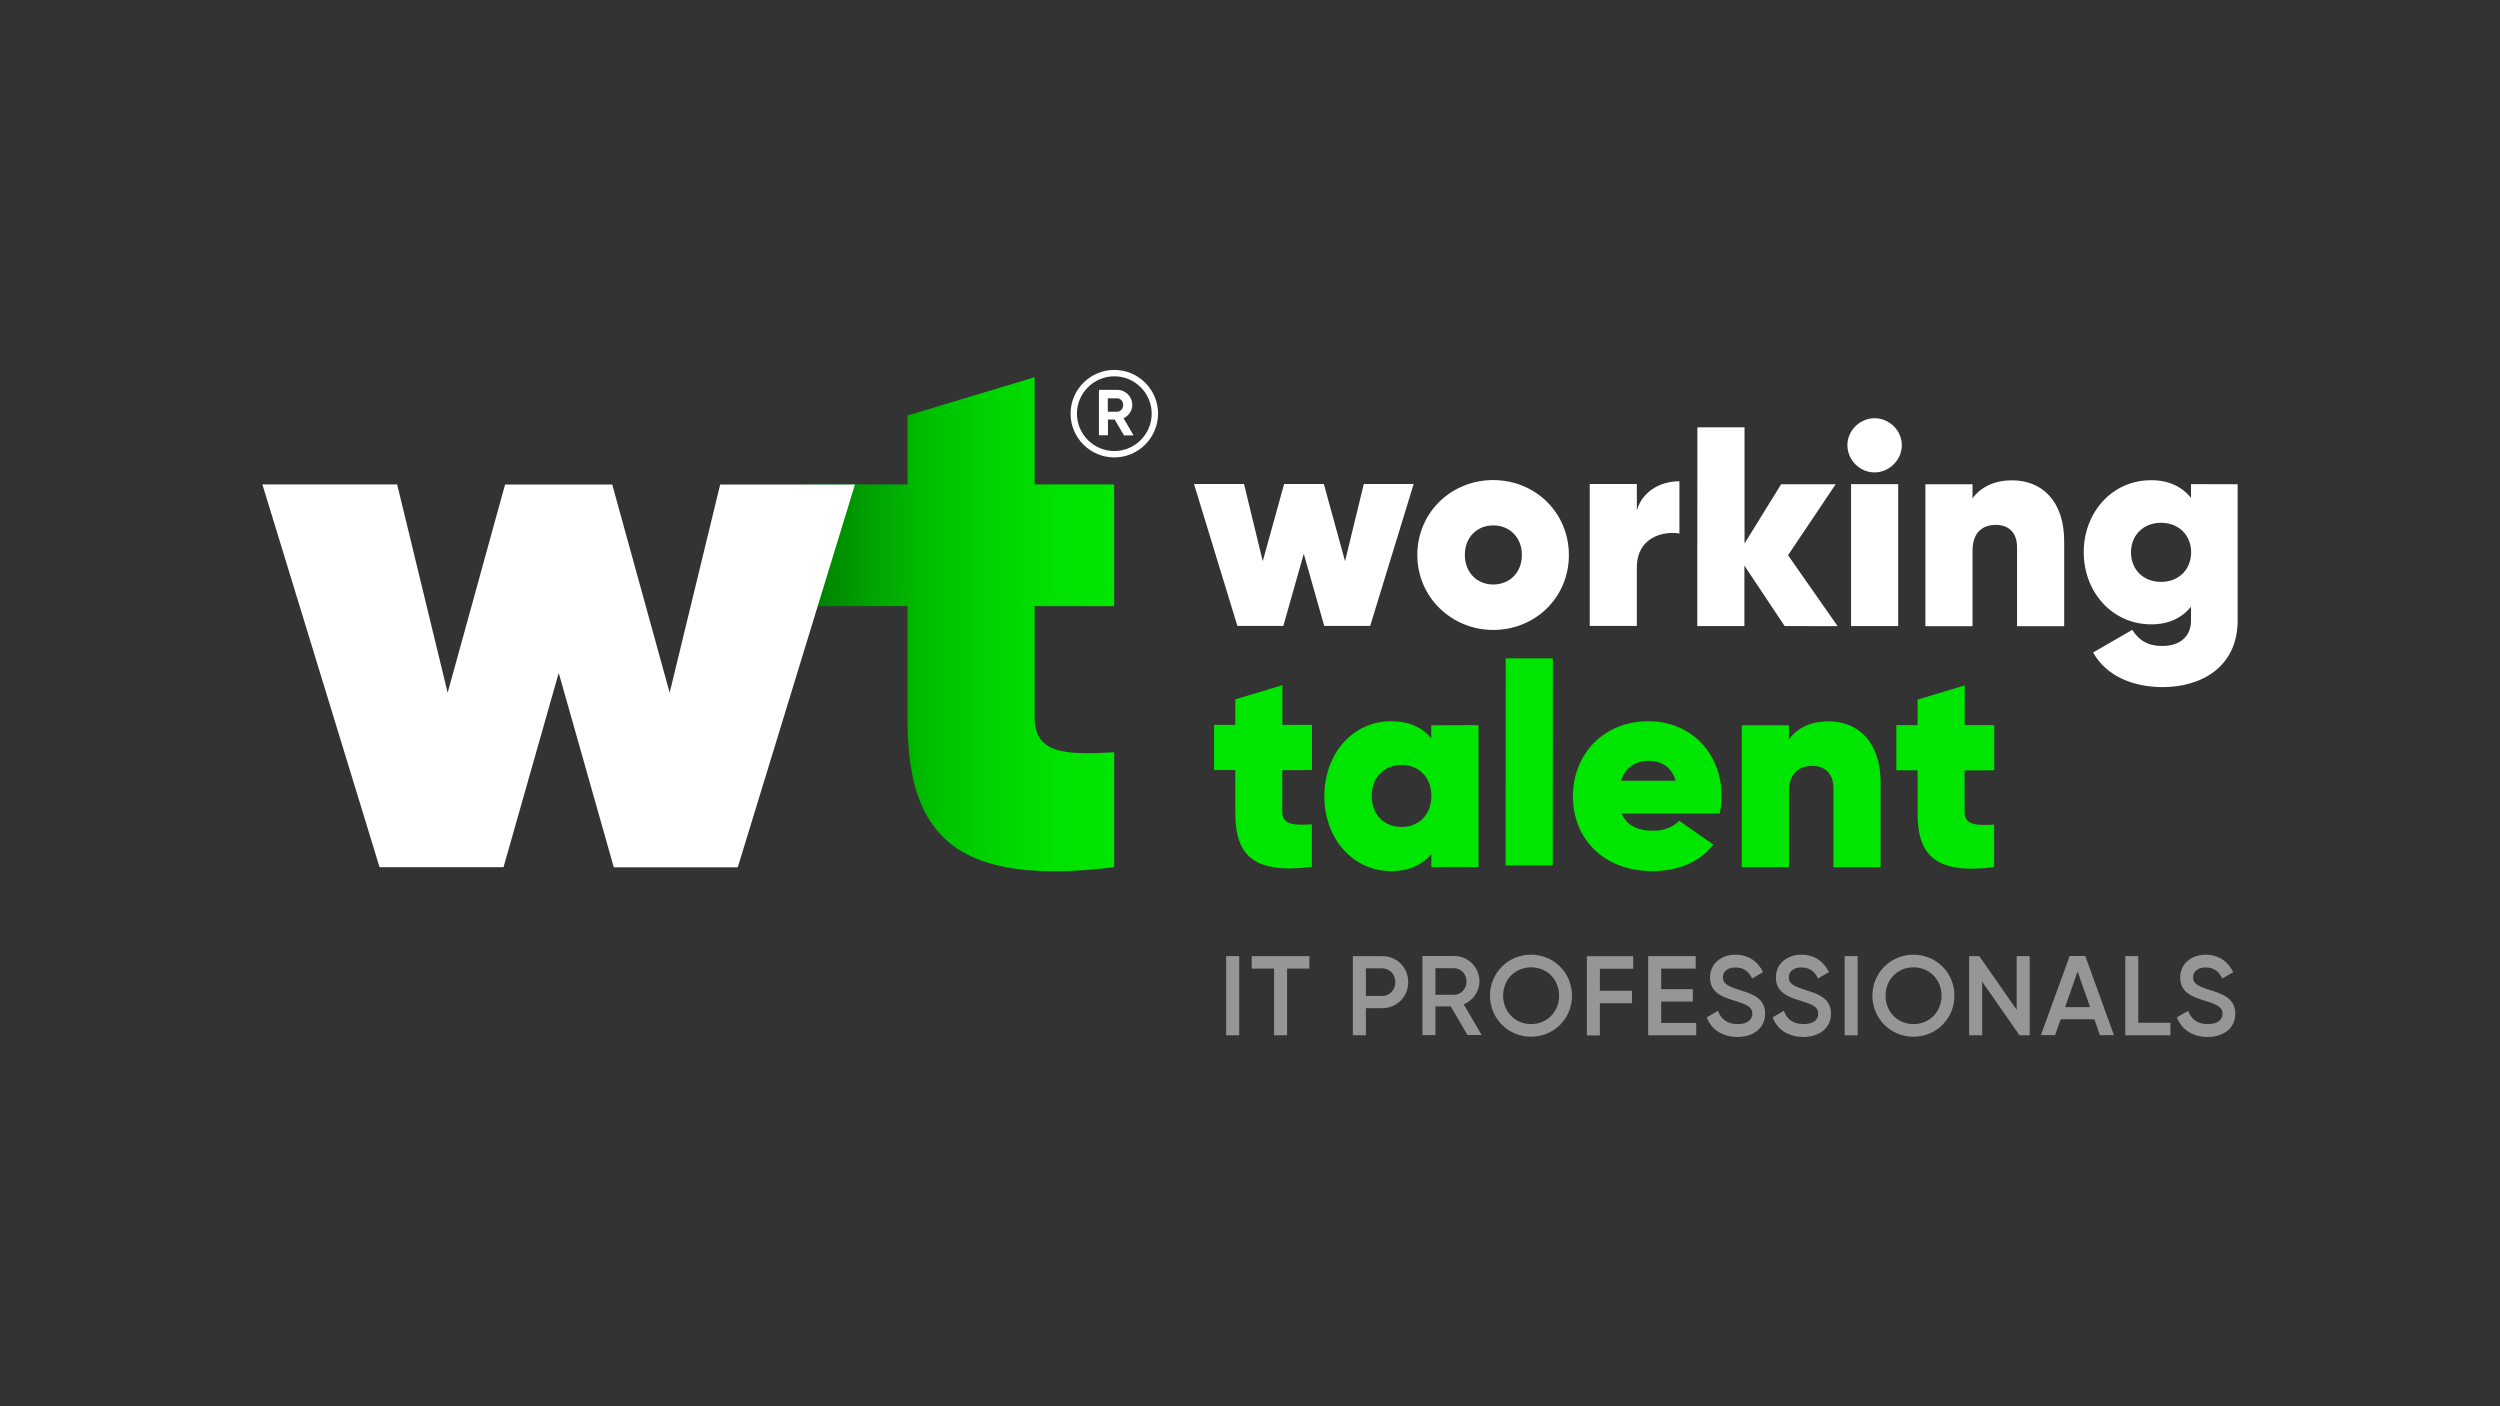 <?xml version="1.0" encoding="utf-8"?>
<!-- Generator: Adobe Illustrator 24.1.2, SVG Export Plug-In . SVG Version: 6.00 Build 0)  -->
<svg version="1.1" id="Laag_1" xmlns="http://www.w3.org/2000/svg" xmlns:xlink="http://www.w3.org/1999/xlink" x="0px" y="0px"
	 viewBox="0 0 1920 1080" style="enable-background:new 0 0 1920 1080;" xml:space="preserve">
<rect x="0" y="0" width="1920" height="1080" fill="#333333" stroke="none"/>
<style type="text/css">
	.st0{fill:url(#SVGID_1_);}
	.st1{fill:#FFFFFF;}
	.st2{fill:#00E600;}
	.st3{fill:#969696;}
</style>
<g>
	<g>
		<linearGradient id="SVGID_1_" gradientUnits="userSpaceOnUse" x1="616.187" y1="479.445" x2="855.768" y2="479.445">
			<stop  offset="5.000000e-02" style="stop-color:#008200"/>
			<stop  offset="0.232" style="stop-color:#00A400"/>
			<stop  offset="0.428" style="stop-color:#00C100"/>
			<stop  offset="0.623" style="stop-color:#00D500"/>
			<stop  offset="0.815" style="stop-color:#00E200"/>
			<stop  offset="1" style="stop-color:#00E600"/>
		</linearGradient>
		<path class="st0" d="M794.6,465.5v85.2c0,27.6,21.8,29.4,61.1,27V666C735.8,680.7,697,643.7,697,553.1v-87.6h-80.8v-93.5H697
			v-52.9l97.6-29.4v82.3h61.1v93.5H794.6z"/>
	</g>
	<path class="st1" d="M656.6,372.1l-90,294h-95.2l-42.3-149.3L386.7,666h-95.2l-90-294H305L343.8,532l44.1-159.9h82.3L514.3,532
		l38.8-159.9H656.6z"/>
	<g>
		<g>
			<g>
				<path class="st1" d="M856.1,322.2h-5.2v12.1H844v-34.9h14c6.4,0,11.6,5.2,11.6,11.6c0,4.4-2.7,8.3-6.7,10.2l7.7,13.2h-7.4
					L856.1,322.2z M850.8,316.2h7.1c2.6,0,4.7-2.3,4.7-5.2c0-2.9-2.1-5.1-4.7-5.1h-7.1V316.2z"/>
			</g>
		</g>
		<g>
			<path class="st1" d="M855.8,351.3c-18.5,0-33.6-15.1-33.6-33.6c0-18.5,15.1-33.6,33.6-33.6s33.6,15.1,33.6,33.6
				C889.3,336.2,874.3,351.3,855.8,351.3z M855.8,289c-15.8,0-28.7,12.9-28.7,28.7c0,15.8,12.9,28.7,28.7,28.7s28.7-12.9,28.7-28.7
				C884.5,301.9,871.6,289,855.8,289z"/>
		</g>
	</g>
	<g>
		<path class="st1" d="M1085.7,371.7l-33.4,109l-35.3,0l-15.7-55.4l-15.7,55.4l-35.3,0l-33.3-109l38.4,0l14.4,59.3l16.4-59.3l30.5,0
			l16.3,59.3l14.4-59.3L1085.7,371.7z"/>
		<path class="st1" d="M1088.5,426.2c0-32.5,26-57.5,58.2-57.5c32.5,0,58.2,25.1,58.2,57.6c0,32.5-25.7,57.5-58.2,57.5
			C1114.7,483.7,1088.5,458.6,1088.5,426.2z M1168.8,426.2c0-13.5-9.4-22.7-22-22.7c-12.4,0-21.8,9.1-21.8,22.7
			c0,13.5,9.4,22.7,21.8,22.7C1159.4,448.9,1168.8,439.7,1168.8,426.2z"/>
		<path class="st1" d="M1289.8,369.6l0,40.1c-14.4-2.2-32.7,4.3-32.7,25.9l0,45.1l-36.2,0l0-109l36.2,0l0,20.3
			C1261.4,377.2,1275.2,369.6,1289.8,369.6z"/>
		<path class="st1" d="M1370.6,480.8l-30.9-46.4l0,46.4l-36.2,0l0.1-152.6l36.2,0l0,89.2l28.1-45.5l41.9,0l-36.6,54.5l38.1,54.5
			L1370.6,480.8z"/>
		<path class="st1" d="M1418.8,341.9c0-11.3,9.6-20.7,20.9-20.7c11.3,0,20.9,9.4,20.9,20.7s-9.6,20.9-20.9,20.9
			C1428.4,362.9,1418.8,353.3,1418.8,341.9z M1421.6,371.8l36.2,0l0,109l-36.2,0L1421.6,371.8z"/>
		<path class="st1" d="M1585.3,415.7l0,65.2l-36.2,0l0-60.6c0-11.8-7-17.2-16.3-17.2c-11.1,0-17.9,6.7-17.9,19.8l0,58l-36.2,0l0-109
			l36.2,0l0,10.9c6.1-8.7,16.8-13.9,30.3-13.9C1567.7,368.8,1585.3,384.3,1585.3,415.7z"/>
		<path class="st1" d="M1718.5,371.9l0,104.6c0,36.4-28.8,51.2-57.4,51.2c-23.8,0-43.8-9-53.6-26.6l30.1-17.4
			c4.8,7.6,11.3,12.4,23.1,12.4c12.2,0,22-6.1,22-19.6l0-10.5c-7,8.5-17,13.5-30.5,13.5c-30.3,0-51.9-25.1-51.9-55.4
			c0-30.3,21.6-55.4,51.9-55.3c13.5,0,23.5,5,30.5,13.5l0-10.5L1718.5,371.9z M1682.8,424.2c0-13.1-9.4-22.7-23.1-22.7
			c-13.7,0-23.1,9.6-23.1,22.7c0,13.1,9.4,22.7,23.1,22.7C1673.4,446.9,1682.7,437.3,1682.8,424.2z"/>
	</g>
	<g>
		<path class="st2" d="M984.8,591.5l0,31.6c0,10.2,8.1,10.9,22.7,10l0,32.7c-44.5,5.4-58.9-8.3-58.8-41.9l0-32.5l-16.3,0l0-34.7
			l16.3,0l0-19.6l36.2-10.9l0,30.5l22.7,0l0,34.7L984.8,591.5z"/>
		<path class="st2" d="M1135.5,556.9l0,109l-36.2,0l0-10c-7,8.3-17,13.1-31,13.1c-29.2,0-51.2-24.9-51.2-57.6
			c0-32.7,22-57.5,51.2-57.5c14,0,24,4.8,30.9,13.1l0-10L1135.5,556.9z M1099.3,611.3c0-14.2-9.4-23.8-22.9-23.8
			c-13.5,0-22.9,9.6-22.9,23.8c0,14.2,9.4,23.8,22.9,23.8C1089.9,635.1,1099.3,625.5,1099.3,611.3z"/>
		<path class="st2" d="M1156.4,505.6l36.2,0l-0.1,159.1l-36.2,0L1156.4,505.6z"/>
		<path class="st2" d="M1269.9,638c7.8,0,14.6-2.6,19.8-7.6l26.2,18.3c-10.9,13.7-27.5,20.3-46.9,20.3c-37.7,0-61-25.1-61-57.4
			c0-32.7,24-57.8,58-57.7c32.7,0,56.2,24.7,56.2,57.4c0,4.6-0.4,8.9-1.5,13.5l-75.2,0C1249.9,635.2,1259.5,638,1269.9,638z
			 M1286.9,599.6c-3.3-11.3-11.8-15.3-20.5-15.3c-10.5,0-18.3,5.2-21.4,15.3L1286.9,599.6z"/>
		<path class="st2" d="M1444.3,600.8l0,65.2l-36.2,0l0-60.6c0-11.8-7-17.2-16.3-17.2c-11.1,0-17.9,6.7-17.9,19.8l0,58l-36.2,0l0-109
			l36.2,0l0,10.9c6.1-8.7,16.8-13.9,30.3-13.9C1426.7,553.9,1444.3,569.4,1444.3,600.8z"/>
		<path class="st2" d="M1508.8,591.7l0,31.6c0,10.2,8.1,10.9,22.7,10l0,32.7c-44.5,5.4-58.9-8.3-58.8-41.9l0-32.5l-16.3,0l0-34.7
			l16.3,0l0-19.6l36.2-10.9l0,30.5l22.7,0l0,34.7L1508.8,591.7z"/>
	</g>
	<g>
		<path class="st3" d="M951.7,734.3v60.8h-10v-60.8H951.7z"/>
		<path class="st3" d="M1005.6,743.9h-17.1v51.2h-10v-51.2h-17.2v-9.6h44.3V743.9z"/>
		<path class="st3" d="M1081.5,754.3c0,11.2-8.7,20-20.1,20H1049v20.8h-10v-60.8h22.4C1072.9,734.3,1081.5,743,1081.5,754.3z
			 M1071.6,754.3c0-6.2-4.3-10.6-10.2-10.6H1049v21.2h12.4C1067.3,764.9,1071.6,760.4,1071.6,754.3z"/>
		<path class="st3" d="M1114.2,772.9h-11.8v22.1h-10v-60.8h24.3c10.9,0,19.5,8.7,19.5,19.5c0,7.8-5,14.8-12.1,17.6l13.8,23.6H1127
			L1114.2,772.9z M1102.4,764h14.3c5.3,0,9.6-4.5,9.6-10.2c0-5.7-4.3-10.2-9.6-10.2h-14.3V764z"/>
		<path class="st3" d="M1144.3,764.7c0-17.6,14-31.5,31.5-31.5c17.6,0,31.5,13.9,31.5,31.5c0,17.6-13.9,31.5-31.5,31.5
			C1158.3,796.2,1144.3,782.3,1144.3,764.7z M1197.4,764.7c0-12.5-9.4-21.8-21.5-21.8c-12.2,0-21.5,9.3-21.5,21.8
			c0,12.5,9.4,21.8,21.5,21.8C1188,786.5,1197.4,777.2,1197.4,764.7z"/>
		<path class="st3" d="M1228.7,743.9v17h24.7v9.6h-24.7v24.7h-10v-60.8h35.6v9.6H1228.7z"/>
		<path class="st3" d="M1302.7,785.5v9.6h-36.9v-60.8h36.5v9.6h-26.5v15.8h24.3v9.5h-24.3v16.4H1302.7z"/>
		<path class="st3" d="M1310.8,781.3l8.6-5c2.2,6.2,6.9,10.2,15.1,10.2c7.9,0,11.3-3.6,11.3-8c0-5.4-4.8-7.2-13.8-10
			c-9.5-2.9-18.7-6.3-18.7-17.8c0-11.2,9.3-17.5,19.5-17.5c10,0,17.4,5.3,21.2,13.4l-8.4,4.9c-2.2-4.9-6-8.5-12.8-8.5
			c-5.8,0-9.6,3-9.6,7.6c0,4.7,3.4,6.7,12.2,9.5c10.1,3.2,20.2,6.3,20.2,18.4c0,11.1-8.9,17.9-21.5,17.9
			C1322.3,796.2,1314,790.3,1310.8,781.3z"/>
		<path class="st3" d="M1361.4,781.3l8.6-5c2.2,6.2,6.9,10.2,15.1,10.2c7.9,0,11.3-3.6,11.3-8c0-5.4-4.8-7.2-13.8-10
			c-9.5-2.9-18.7-6.3-18.7-17.8c0-11.2,9.3-17.5,19.5-17.5c10,0,17.4,5.3,21.2,13.4l-8.4,4.9c-2.2-4.9-6-8.5-12.8-8.5
			c-5.8,0-9.6,3-9.6,7.6c0,4.7,3.4,6.7,12.2,9.5c10.1,3.2,20.2,6.3,20.2,18.4c0,11.1-8.9,17.9-21.5,17.9
			C1372.9,796.2,1364.6,790.3,1361.4,781.3z"/>
		<path class="st3" d="M1426.7,734.3v60.8h-10v-60.8H1426.7z"/>
		<path class="st3" d="M1438,764.7c0-17.6,14-31.5,31.5-31.5c17.6,0,31.5,13.9,31.5,31.5c0,17.6-13.9,31.5-31.5,31.5
			C1452,796.2,1438,782.3,1438,764.7z M1491.1,764.7c0-12.5-9.4-21.8-21.5-21.8s-21.5,9.3-21.5,21.8c0,12.5,9.4,21.8,21.5,21.8
			S1491.1,777.2,1491.1,764.7z"/>
		<path class="st3" d="M1558.8,734.3v60.8h-7.8l-28.7-41.2v41.2h-10v-60.8h7.8l28.7,41.2v-41.2H1558.8z"/>
		<path class="st3" d="M1608.5,782.8h-25.9l-4.3,12.2h-10.9l22.1-60.8h12l22,60.8h-10.8L1608.5,782.8z M1605.2,773.5l-9.6-27.4
			l-9.6,27.4H1605.2z"/>
		<path class="st3" d="M1666.9,785.5v9.6h-34.7v-60.8h10v51.2H1666.9z"/>
		<path class="st3" d="M1671.9,781.3l8.6-5c2.2,6.2,6.9,10.2,15.1,10.2c7.9,0,11.3-3.6,11.3-8c0-5.4-4.8-7.2-13.8-10
			c-9.5-2.9-18.7-6.3-18.7-17.8c0-11.2,9.3-17.5,19.5-17.5c10,0,17.4,5.3,21.2,13.4l-8.4,4.9c-2.2-4.9-6-8.5-12.8-8.5
			c-5.8,0-9.6,3-9.6,7.6c0,4.7,3.4,6.7,12.2,9.5c10.1,3.2,20.2,6.3,20.2,18.4c0,11.1-8.9,17.9-21.5,17.9
			C1683.4,796.2,1675.2,790.3,1671.9,781.3z"/>
	</g>
</g>
</svg>

